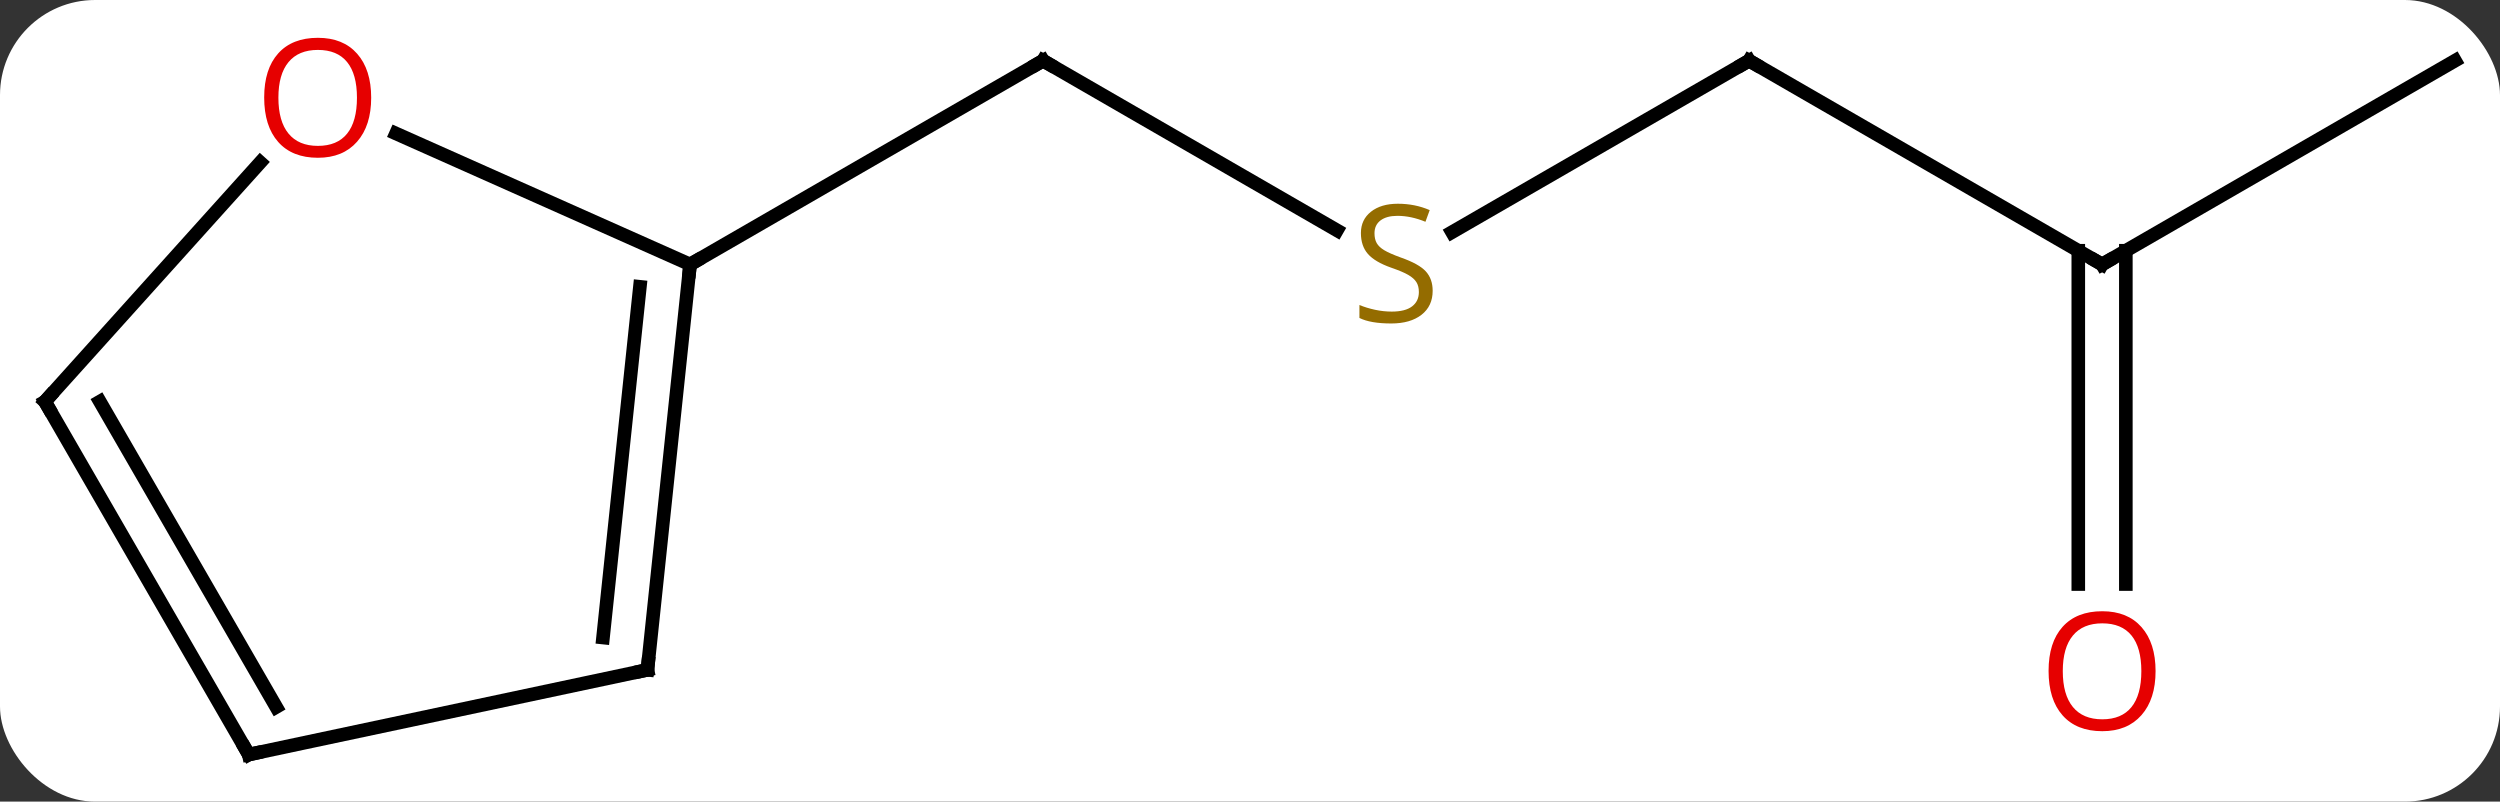 <svg width="184" viewBox="0 0 184 59" style="fill-opacity:1; color-rendering:auto; color-interpolation:auto; text-rendering:auto; stroke:black; stroke-linecap:square; stroke-miterlimit:10; shape-rendering:auto; stroke-opacity:1; fill:black; stroke-dasharray:none; font-weight:normal; stroke-width:1; font-family:'Open Sans'; font-style:normal; stroke-linejoin:miter; font-size:12; stroke-dashoffset:0; image-rendering:auto;" height="59" class="cas-substance-image" xmlns:xlink="http://www.w3.org/1999/xlink" xmlns="http://www.w3.org/2000/svg"><rect x="0" y="0" width="184" height="59" fill="#333333" stroke="none"/><svg class="cas-substance-single-component"><rect y="0" x="0" width="184" stroke="none" ry="7" rx="7" height="59" fill="white" class="cas-substance-group"/><svg y="0" x="0" width="184" viewBox="0 0 184 59" style="fill:black;" height="59" class="cas-substance-single-component-image"><svg><g><g transform="translate(92,30)" style="text-rendering:geometricPrecision; color-rendering:optimizeQuality; color-interpolation:linearRGB; stroke-linecap:butt; image-rendering:optimizeQuality;"><line y2="-13.047" y1="-25.536" x2="6.4" x1="-15.231" style="fill:none;"/><line y2="-10.536" y1="-25.536" x2="-41.211" x1="-15.231" style="fill:none;"/><line y2="-25.536" y1="-12.914" x2="36.732" x1="14.868" style="fill:none;"/><line y2="-10.536" y1="-25.536" x2="62.712" x1="36.732" style="fill:none;"/><line y2="-25.536" y1="-10.536" x2="88.692" x1="62.712" style="fill:none;"/><line y2="12.987" y1="-11.546" x2="60.962" x1="60.962" style="fill:none;"/><line y2="12.987" y1="-11.546" x2="64.462" x1="64.462" style="fill:none;"/><line y2="19.299" y1="-10.536" x2="-44.349" x1="-41.211" style="fill:none;"/><line y2="16.923" y1="-8.893" x2="-47.618" x1="-44.903" style="fill:none;"/><line y2="-20.173" y1="-10.536" x2="-62.854" x1="-41.211" style="fill:none;"/><line y2="25.536" y1="19.299" x2="-73.692" x1="-44.349" style="fill:none;"/><line y2="-0.444" y1="-18.046" x2="-88.692" x1="-72.845" style="fill:none;"/><line y2="-0.444" y1="25.536" x2="-88.692" x1="-73.692" style="fill:none;"/><line y2="-0.444" y1="22.036" x2="-84.651" x1="-71.671" style="fill:none;"/><path style="fill:none; stroke-miterlimit:5;" d="M-14.798 -25.286 L-15.231 -25.536 L-15.664 -25.286"/></g><g transform="translate(92,30)" style="stroke-linecap:butt; fill:rgb(148,108,0); text-rendering:geometricPrecision; color-rendering:optimizeQuality; image-rendering:optimizeQuality; font-family:'Open Sans'; stroke:rgb(148,108,0); color-interpolation:linearRGB; stroke-miterlimit:5;"><path style="stroke:none;" d="M13.444 -8.598 Q13.444 -7.473 12.624 -6.833 Q11.804 -6.192 10.397 -6.192 Q8.866 -6.192 8.054 -6.598 L8.054 -7.552 Q8.585 -7.333 9.202 -7.2 Q9.819 -7.067 10.429 -7.067 Q11.429 -7.067 11.929 -7.45 Q12.429 -7.833 12.429 -8.505 Q12.429 -8.942 12.249 -9.231 Q12.069 -9.52 11.655 -9.763 Q11.241 -10.005 10.382 -10.302 Q9.194 -10.723 8.679 -11.309 Q8.163 -11.895 8.163 -12.848 Q8.163 -13.833 8.905 -14.419 Q9.647 -15.005 10.882 -15.005 Q12.147 -15.005 13.226 -14.536 L12.913 -13.677 Q11.851 -14.114 10.851 -14.114 Q10.054 -14.114 9.608 -13.778 Q9.163 -13.442 9.163 -12.833 Q9.163 -12.395 9.327 -12.106 Q9.491 -11.817 9.882 -11.583 Q10.272 -11.348 11.085 -11.052 Q12.429 -10.583 12.937 -10.028 Q13.444 -9.473 13.444 -8.598 Z"/><path style="fill:none; stroke:black;" d="M36.299 -25.286 L36.732 -25.536 L37.165 -25.286"/><path style="fill:none; stroke:black;" d="M62.279 -10.786 L62.712 -10.536 L63.145 -10.786"/><path style="fill:rgb(230,0,0); stroke:none;" d="M66.65 19.394 Q66.65 21.456 65.61 22.636 Q64.571 23.816 62.728 23.816 Q60.837 23.816 59.806 22.651 Q58.775 21.487 58.775 19.378 Q58.775 17.284 59.806 16.136 Q60.837 14.987 62.728 14.987 Q64.587 14.987 65.618 16.159 Q66.65 17.331 66.65 19.394 ZM59.821 19.394 Q59.821 21.128 60.564 22.034 Q61.306 22.941 62.728 22.941 Q64.15 22.941 64.876 22.042 Q65.603 21.144 65.603 19.394 Q65.603 17.659 64.876 16.769 Q64.15 15.878 62.728 15.878 Q61.306 15.878 60.564 16.776 Q59.821 17.675 59.821 19.394 Z"/><path style="fill:none; stroke:black;" d="M-41.263 -10.039 L-41.211 -10.536 L-40.778 -10.786"/><path style="fill:none; stroke:black;" d="M-44.297 18.802 L-44.349 19.299 L-44.838 19.403"/><path style="fill:rgb(230,0,0); stroke:none;" d="M-64.681 -22.81 Q-64.681 -20.748 -65.721 -19.568 Q-66.76 -18.388 -68.603 -18.388 Q-70.494 -18.388 -71.525 -19.552 Q-72.556 -20.717 -72.556 -22.826 Q-72.556 -24.92 -71.525 -26.068 Q-70.494 -27.217 -68.603 -27.217 Q-66.744 -27.217 -65.713 -26.045 Q-64.681 -24.873 -64.681 -22.81 ZM-71.51 -22.81 Q-71.51 -21.076 -70.767 -20.17 Q-70.025 -19.263 -68.603 -19.263 Q-67.181 -19.263 -66.455 -20.162 Q-65.728 -21.06 -65.728 -22.81 Q-65.728 -24.545 -66.455 -25.435 Q-67.181 -26.326 -68.603 -26.326 Q-70.025 -26.326 -70.767 -25.427 Q-71.51 -24.529 -71.51 -22.81 Z"/><path style="fill:none; stroke:black;" d="M-73.203 25.432 L-73.692 25.536 L-73.942 25.103"/><path style="fill:none; stroke:black;" d="M-88.358 -0.816 L-88.692 -0.444 L-88.442 -0.011"/></g></g></svg></svg></svg></svg>